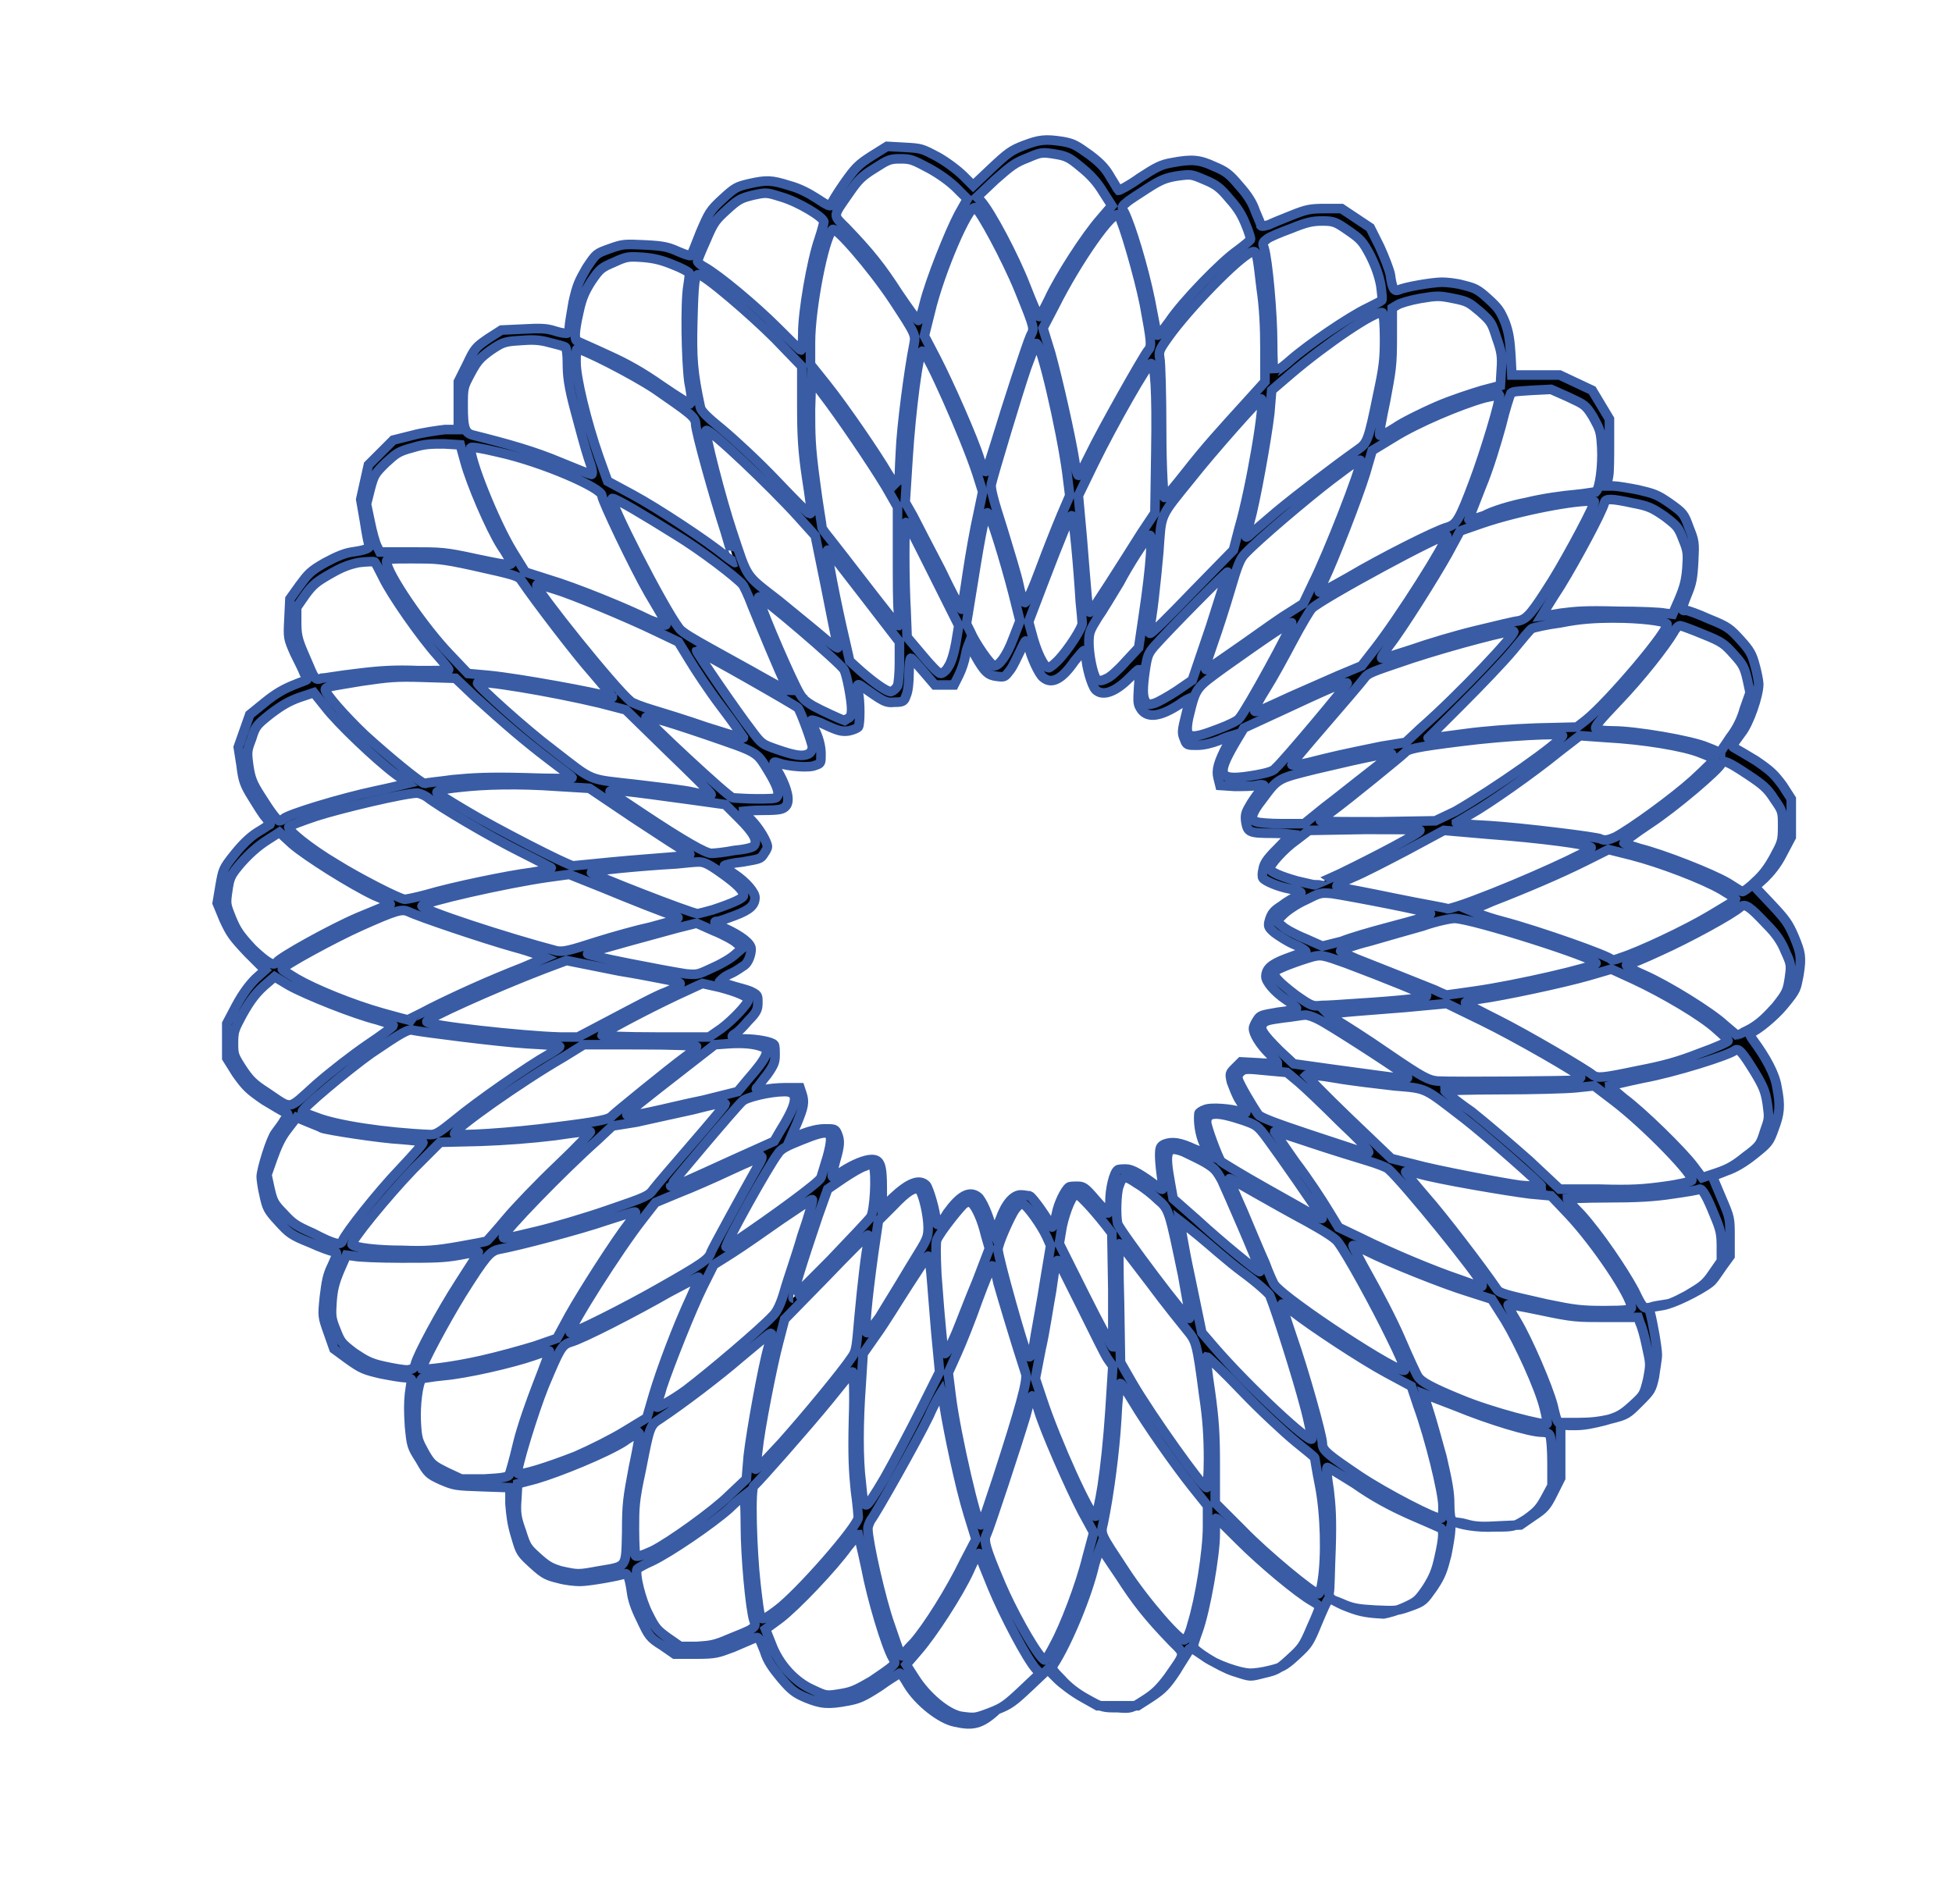<?xml version="1.0" encoding="utf-8"?>
<!-- Generator: Adobe Illustrator 28.0.0, SVG Export Plug-In . SVG Version: 6.00 Build 0)  -->
<svg version="1.1" id="Layer_1" xmlns="http://www.w3.org/2000/svg" xmlns:xlink="http://www.w3.org/1999/xlink" x="0px" y="0px"
	 viewBox="0 0 204 199" style="enable-background:new 0 0 204 199;" xml:space="preserve">
<style type="text/css">
	.st0{fill:#010101;stroke:#395CA4;stroke-miterlimit:10;}
</style>
<path id="path3346_00000132779139515849103930000013027564847950702997_" class="st0" d="M99.8,180c-1.5-0.3-3.8-2.1-4.9-3.9
	c-0.4-0.7-0.8-1.3-0.9-1.2s-1,0.6-2.1,1.4c-1.7,1.1-2.2,1.3-3.3,1.5c-2.1,0.4-2.8,0.3-4.3-0.3c-1.2-0.5-1.6-0.8-2.7-2.1
	c-0.9-1.1-1.4-1.8-1.7-2.8c-0.6-1.5-0.6-1.6-1.2-1.3c-0.2,0.1-1.2,0.5-2.1,0.9c-1.6,0.6-1.8,0.7-3.9,0.7h-2.2l-1.3-0.9
	c-1.3-0.8-1.4-1-2.2-2.7c-0.6-1.2-0.9-2.1-1-2.9c-0.2-1.4-0.4-2-0.7-1.9c-0.4,0.2-3.7,0.8-4.7,0.8c-0.5,0-1.5-0.1-2.2-0.3
	c-1.2-0.3-1.5-0.4-2.7-1.5c-1.3-1.2-1.3-1.2-1.8-2.9c-0.4-1.3-0.5-2.2-0.6-3.4v-1.7l-2.9-0.1c-2.8-0.1-2.9-0.1-4.3-0.7
	c-1.3-0.6-1.4-0.7-2.2-2.1c-0.9-1.4-0.9-1.5-1.1-3.5c-0.1-1.6-0.1-2.4,0-3.4c0.1-0.7,0.2-1.4,0.2-1.5s-0.4-0.2-0.7-0.2
	c-0.3,0-1.5-0.2-2.5-0.4c-1.7-0.4-2-0.5-3.4-1.5l-1.5-1.1l-0.6-1.7c-0.6-1.7-0.6-1.7-0.4-3.7c0.2-1.6,0.3-2.3,0.8-3.3
	c0.6-1.3,0.6-1.5,0.1-1.5c-0.2,0-1.3-0.4-2.4-0.9c-2-0.8-2.2-1-3.3-2.2c-1.1-1.2-1.2-1.4-1.5-2.8c-0.2-0.8-0.3-1.7-0.3-1.9
	c0-0.7,1-4,1.5-4.6c0.2-0.3,0.7-0.9,0.9-1.3c0.5-0.6,0.5-0.7,0.1-0.8c-0.2-0.1-1.2-0.7-2.2-1.3c-1.6-1.1-1.9-1.4-2.9-2.8l-1-1.6
	v-1.8V107l1-1.9c0.7-1.3,1.4-2.2,2-2.8l1-0.9l-1.8-1.8c-1.6-1.7-1.8-2-2.5-3.5l-0.7-1.7l0.3-1.8c0.3-1.7,0.3-1.8,1.5-3.3
	c0.8-1,1.6-1.8,2.4-2.3c0.7-0.4,1.2-0.8,1.3-0.8s-0.1-0.3-0.4-0.7c-0.3-0.3-0.9-1.3-1.4-2.1c-0.8-1.3-1-1.7-1.2-3.4l-0.3-1.9
	l0.6-1.7l0.6-1.7l1.6-1.3c1.1-0.9,2-1.4,3-1.8c0.7-0.3,1.4-0.5,1.4-0.6s-0.1-0.3-0.3-0.6c-0.1-0.3-0.6-1.3-1-2.1
	c-0.7-1.6-0.7-1.6-0.6-3.6l0.1-2.1l1-1.4c0.9-1.2,1.1-1.5,2.7-2.4c1.3-0.7,2.1-1,2.8-1.1c1.4-0.2,1.9-0.4,1.8-0.7
	c-0.1-0.1-0.3-1.2-0.5-2.5l-0.4-2.3l0.4-1.8l0.4-1.8l1.3-1.3l1.3-1.3l2-0.5c1.1-0.3,2.6-0.5,3.4-0.6h1.4v-2.5v-2.5l0.9-1.8
	c0.8-1.7,0.9-1.8,2.2-2.7l1.4-0.9l2.2-0.1c1.8-0.1,2.5-0.1,3.4,0.2c0.6,0.2,1.3,0.3,1.3,0.2c0.1-0.1,0.2-0.3,0.2-0.6
	c0-0.3,0.2-1.4,0.4-2.6c0.4-1.8,0.6-2.2,1.4-3.6c1-1.5,1-1.5,2.4-2s1.5-0.5,3.7-0.4c1.9,0.1,2.4,0.2,3.5,0.7
	c0.7,0.3,1.3,0.5,1.3,0.4c0.1-0.1,0.5-1.1,1-2.4c0.9-2.1,1-2.3,2.3-3.5s1.5-1.3,2.8-1.6c1.8-0.4,2.3-0.4,4.2,0.2
	c1.1,0.3,2,0.8,2.8,1.3c1.2,0.8,1.6,1,1.6,0.6c0-0.1,0.6-1.1,1.3-2.1c1.2-1.7,1.5-2,2.9-2.9l1.6-1l1.8,0.1c1.8,0.1,1.8,0.1,3.5,1
	c0.9,0.5,2.1,1.4,2.7,2l1,1l1.9-1.8c1.7-1.6,2.1-1.9,3.4-2.4c1.6-0.6,2.2-0.7,4.1-0.4c1.1,0.2,1.4,0.4,2.8,1.4
	c1.2,0.9,1.7,1.5,2.2,2.4c0.4,0.6,0.7,1.2,0.8,1.3c0.1,0,1.1-0.5,2.2-1.3c1.7-1.1,2.2-1.4,3.4-1.6c2.1-0.4,2.9-0.3,4.4,0.4
	c1.2,0.5,1.6,0.8,2.6,2c0.9,1,1.4,1.8,1.7,2.7c0.3,0.7,0.6,1.4,0.6,1.5c0.1,0.1,0.4,0,0.8-0.1c0.4-0.2,1.4-0.6,2.4-1
	c1.5-0.6,1.9-0.7,3.5-0.7h1.7l1.5,1l1.5,1l1,2c0.5,1.1,1,2.4,1.1,2.9c0.2,1.5,0.4,1.8,0.9,1.6c0.6-0.3,3.5-0.8,4.5-0.8
	c0.5,0,1.5,0.1,2.2,0.3c1.2,0.3,1.5,0.4,2.6,1.4s1.3,1.3,1.8,2.5c0.4,1.1,0.5,1.9,0.6,3.5l0.1,2h2.5h2.5l1.7,0.8l1.7,0.8l0.9,1.5
	l0.9,1.5v2.5c0,1.4,0,3-0.1,3.5l-0.2,1h0.7c0.4,0,1.6,0.2,2.6,0.4c1.7,0.4,2,0.5,3.3,1.4c1.4,1,1.5,1.1,2,2.5
	c0.6,1.5,0.6,1.6,0.5,3.6c-0.1,1.8-0.2,2.3-0.7,3.5c-0.6,1.5-0.6,1.7-0.1,1.6c0.2,0,1.3,0.4,2.4,0.9c2,0.8,2.2,1,3.3,2.2
	c1,1.1,1.2,1.5,1.5,2.6c0.2,0.7,0.4,1.7,0.4,2c0,1.2-1,4.1-1.8,5.1c-1,1.4-1.1,1.4-0.7,1.6c0.2,0.1,1.2,0.7,2.2,1.3
	c1.6,1.1,1.9,1.4,2.8,2.6l0.9,1.4v2v2l-0.9,1.7c-0.6,1.2-1.3,2-1.9,2.6l-1,0.9l1.7,1.8c1.5,1.6,1.8,2,2.4,3.4c0.7,1.7,0.8,2.1,0.5,4
	c-0.3,1.5-0.2,1.5-1.6,3.2c-0.9,1.1-2.7,2.6-3.5,2.9c-0.1,0,0,0.3,0.3,0.7c1.4,1.9,2.3,3.6,2.5,4.9c0.4,2,0.3,2.8-0.3,4.4
	c-0.5,1.4-0.6,1.5-2.1,2.7c-1,0.8-2,1.4-2.9,1.7c-0.7,0.3-1.4,0.5-1.4,0.6s0.4,1,0.9,2.2c0.9,2.1,0.9,2.1,0.9,4.1v2l-0.8,1.1
	c-0.4,0.6-0.9,1.3-1,1.4c-0.4,0.6-3.7,2.3-4.7,2.5c-1.9,0.3-2,0.3-1.9,0.7c0.3,1,0.8,3.9,0.8,4.6c0,0.5-0.2,1.5-0.3,2.3
	c-0.3,1.4-0.4,1.5-1.6,2.7s-1.3,1.3-2.9,1.7c-1.2,0.3-2.2,0.4-3.5,0.4h-1.8v2.9v2.9l-0.8,1.6c-0.7,1.4-0.9,1.6-2.1,2.4l-1.3,0.9
	l-2.2,0.1c-1.7,0.1-2.5,0.1-3.5-0.2c-0.7-0.2-1.3-0.2-1.4-0.2c-0.1,0.1-0.2,0.4-0.2,0.8s-0.2,1.6-0.4,2.6c-0.4,1.6-0.6,2.2-1.4,3.4
	c-1,1.4-1,1.5-2.4,2s-1.5,0.5-3.7,0.4c-1.8-0.1-2.4-0.2-3.5-0.7c-0.7-0.3-1.3-0.5-1.4-0.4s-0.6,1.2-1.1,2.4c-0.9,2.2-1,2.3-2.3,3.5
	c-1.2,1.1-1.5,1.2-2.7,1.5c-0.8,0.2-1.6,0.3-2,0.3c-1.1,0-3.7-0.9-4.9-1.8c-1.3-0.9-1.5-1-1.6-0.5c-0.1,0.2-0.7,1.1-1.3,2.1
	c-1,1.5-1.4,1.9-2.6,2.7l-1.4,0.9h-2.1h-2.1l-1.6-0.9c-0.9-0.5-2.1-1.4-2.6-1.9l-1-1l-1.9,1.8c-1.7,1.6-2.1,1.9-3.4,2.4
	C102.5,180.3,101.6,180.4,99.8,180L99.8,180z M103.5,179c1.3-0.5,1.7-0.8,3.3-2.3l1.9-1.8l-0.4-0.4c-1-1.1-3.4-5.7-4.6-8.6
	c-0.7-1.7-1.3-3.2-1.3-3.3c0-0.6-0.4,0-1.1,1.6c-1.1,2.4-3.9,6.7-5.4,8.4l-1.2,1.4l0.9,1.4c1.2,1.9,3.3,3.7,4.8,4
	C101.9,179.6,101.9,179.6,103.5,179L103.5,179z M119.6,177.7c1.1-0.7,1.6-1.2,2.5-2.4c1.8-2.6,1.8-2.3,0.4-3.7
	c-2.5-2.6-3.7-4.1-5.5-6.9c-1.1-1.6-2-3-2-3s-0.3,0.8-0.6,1.8c-0.7,3.1-2.8,8.2-4.3,10.5c-0.2,0.4-0.2,0.5,0.8,1.5
	c0.7,0.8,1.6,1.5,2.7,2.1c1.6,0.9,1.7,0.9,3.2,0.9C118.2,178.6,118.2,178.6,119.6,177.7L119.6,177.7z M88.1,177
	c1.1-0.2,1.6-0.5,3-1.3c0.9-0.6,1.9-1.3,2.1-1.5c0.4-0.4,0.4-0.4,0.1-0.9c-0.7-1.2-2.2-6.2-2.8-9.4c-0.4-1.9-0.8-3.5-0.8-3.5
	c-0.1,0-0.5,0.6-1.1,1.3c-1.5,2.1-5.4,6.2-7.1,7.5l-1.5,1.1l0.6,1.5c0.8,2.2,2.5,4,4.3,4.8C86.4,177.3,86.3,177.3,88.1,177L88.1,177
	z M132.1,174.9c1.3-0.3,1.5-0.4,2.7-1.5s1.4-1.3,2.2-3.2c0.5-1.1,0.9-2.1,0.9-2.2s-0.3-0.4-0.7-0.6c-1.6-0.9-5.4-4.1-7.6-6.3
	c-1.3-1.3-2.4-2.4-2.5-2.4s-0.1,0.8-0.1,1.7c0,2.1-1,7.9-1.8,10.1c-0.3,0.8-0.5,1.5-0.5,1.6c0,0.4,2.7,2.1,4.2,2.6
	C130.8,175.3,130.5,175.3,132.1,174.9L132.1,174.9z M110.2,171.9c1-1.8,2.7-6.2,3.4-9.1l0.7-2.6l-1.2-2.2c-1.3-2.5-4-8.6-4.6-10.7
	c-0.2-0.7-0.5-1.4-0.6-1.4s-0.4,0.9-0.7,2.1c-0.9,3-3.8,11.8-4.1,12.4c-0.3,0.6-0.2,1.2,1.5,5.2c1.1,2.6,3.3,6.6,4.3,7.7
	c0.3,0.3,0.3,0.3,0.5,0C109.5,173.2,109.9,172.5,110.2,171.9L110.2,171.9z M95.5,171.7c1.4-1.6,3.8-5.4,5.3-8.5l1.2-2.3l-0.8-2.6
	c-0.9-2.9-2.1-8.7-2.5-11.2c-0.1-0.9-0.3-1.6-0.3-1.6s-0.7,1.1-1.3,2.5c-1.2,2.5-5.6,10.3-6.1,10.9c-0.1,0.2-0.3,0.6-0.3,0.9
	c0,1.3,1.4,7.5,2.3,10c1.1,3.2,1.1,3.3,1.3,3.3C94.3,173,94.8,172.4,95.5,171.7L95.5,171.7z M76.2,171.3c1-0.4,2-0.8,2.3-1
	c0.4-0.3,0.5-0.4,0.3-0.9c-0.4-1.2-0.9-6.8-0.9-9.9c0-1.8-0.1-3.2-0.1-3.2s-0.8,0.6-1.6,1.4c-1.8,1.6-6.2,4.6-8.1,5.5
	c-0.7,0.3-1.4,0.7-1.5,0.8c-0.3,0.4,0.4,3.3,1.2,4.8c0.7,1.4,0.9,1.6,2,2.4l1.3,0.9h1.7C74.2,172,74.6,172,76.2,171.3z M124.6,169.7
	c0.8-2.6,1.6-7.6,1.6-10.1v-2.2l-1.6-2c-1.9-2.4-4.7-6.4-6.2-8.9c-0.6-1-1.2-1.9-1.3-1.9c-0.1,0-0.3,1.6-0.4,3.8
	c-0.2,3.4-0.8,7.9-1.4,10.8c-0.3,1.2-0.3,1.1,2.2,4.9c2.2,3.4,6,7.7,6.3,7.3C124.1,171.3,124.4,170.5,124.6,169.7L124.6,169.7z
	 M81.2,168.3c2.3-1.7,8.5-8.8,8.5-9.7c0-0.1-0.1-1.4-0.3-2.8c-0.2-2-0.3-3.6-0.2-7.5c0.1-2.8,0-4.9-0.1-4.9s-1.2,1.4-2.5,3
	c-2.2,2.7-7.4,8.6-7.8,8.9c-0.4,0.2-0.2,6.8,0.2,10.3c0.2,1.8,0.4,3.3,0.5,3.4C79.6,169.4,80,169.2,81.2,168.3z M146.8,168
	c1.3-0.6,1.4-0.7,2.3-2c0.7-1.1,1-1.8,1.3-3.2c0.5-2.2,0.5-3,0.1-3.1c-0.2-0.1-1.6-0.7-3.2-1.4c-2-0.9-3.7-1.8-5.7-3.2
	c-1.6-1-2.9-1.8-2.9-1.7c-0.1,0.1,0,1.1,0.2,2.3c0.2,1.7,0.3,3,0.2,6.2c-0.1,2.2-0.1,4.3-0.2,4.6c0,0.5,0,0.6,1.5,1.3
	c1.5,0.6,2.1,0.8,4.2,0.9C145.1,168.6,145.9,168.4,146.8,168L146.8,168z M138.2,165.2c0.4-2.5,0.3-7-0.3-10
	c-0.3-1.5-0.5-2.8-0.5-2.8c0-0.1-0.9-0.8-2-1.7c-1.1-0.9-3.7-3.3-5.6-5.3s-3.6-3.6-3.7-3.6c-0.1,0.1,0.1,1.7,0.4,3.7
	c0.4,2.9,0.5,4.4,0.5,7.6v4l2.8,2.8c2.5,2.6,7.5,6.7,8,6.7C137.9,166.6,138.1,166,138.2,165.2L138.2,165.2z M62.6,164.2
	c3-0.5,2.8-0.3,2.9-4.1c0-2.9,0.1-3.5,0.7-6.7c0.4-1.9,0.7-3.5,0.6-3.6c0,0-0.8,0.3-1.6,0.9c-1.9,1.2-6.8,3.2-9.2,3.9l-1.9,0.5
	l-0.1,1.7c-0.1,1.4,0,1.9,0.5,3.3c0.5,1.6,0.6,1.7,1.7,2.7c1,0.9,1.4,1.1,2.4,1.4C60.4,164.6,60.4,164.6,62.6,164.2z M68.2,162.1
	c1.8-0.9,6.4-4.2,8-5.8l1.8-1.7l0.2-2.4c0.3-2.6,1.5-9.3,2.1-11.4c0.2-0.7,0.3-1.3,0.3-1.4c-0.1-0.1-0.2,0-3.2,2.5
	c-2.2,1.9-6,4.8-8.4,6.4c-1.1,0.7-1.1,0.8-2,5.4c-0.7,3.2-0.7,3.9-0.7,6.2c0,1.4,0.1,2.7,0.1,2.7C66.5,162.8,67.1,162.6,68.2,162.1
	L68.2,162.1z M159.5,158.8c1.1-0.8,1.4-1.1,2-2.2l0.7-1.3v-2.4c0-1.3-0.1-2.6-0.2-2.8c-0.1-0.3-0.4-0.4-0.9-0.4
	c-1.2,0-5.5-1.3-8.9-2.7c-1.8-0.7-3.4-1.3-3.4-1.3s0.2,0.8,0.5,1.7c0.3,0.9,0.9,3.1,1.4,4.9c0.6,2.6,0.8,3.7,0.8,4.9
	c0,1,0.1,1.6,0.2,1.7c0.7,0.5,2.8,0.8,4.5,0.7C158.2,159.6,158.2,159.6,159.5,158.8L159.5,158.8z M104.2,154.6
	c2.4-7.4,3.2-10.3,3-11c-1.2-3.7-2.5-8.1-2.9-9.5c-0.2-1-0.5-1.8-0.6-1.8s-0.8,1.7-1.5,3.6c-0.7,2-1.7,4.5-2.2,5.6l-0.9,2l0.3,2.4
	c0.5,4.1,2.7,13.5,3.1,13.5C102.6,159.5,103.3,157.3,104.2,154.6z M150.8,157.4c0-1.4-1.4-7.1-2.6-10.4l-0.7-2.1l-2.6-1.4
	c-2.6-1.4-7.9-4.9-9.8-6.4c-0.5-0.4-1-0.8-1.1-0.8s0.4,1.5,1,3.3c1.3,3.7,3.2,10.5,3.2,11.3c0,0.7,0.5,1.1,3.9,3.4
	c2.7,1.8,8.1,4.6,8.5,4.4C150.8,158.7,150.8,158.1,150.8,157.4L150.8,157.4z M115.2,155.3c0.3-2,0.6-4.8,0.8-7.8l0.3-4.7l-0.5-0.7
	c-0.3-0.4-1.5-2.9-2.8-5.5s-2.4-4.8-2.4-4.8c-0.2-0.2-0.3,0.2-0.7,3.1c-0.3,1.6-0.7,4.4-1.1,6.1l-0.6,3.1l0.7,2.1
	c1.4,4.3,5.1,12.5,5.6,12.3C114.6,158.4,114.9,157.2,115.2,155.3z M92.5,154.4c0.9-1.6,2.6-4.8,3.7-7l2-4l-0.4-4.2
	c-0.2-2.3-0.4-5.1-0.5-6.1s-0.2-1.8-0.3-1.8s-1,1.4-2.1,3.1s-2.5,4-3.3,5.1l-1.4,2l-0.2,3.2c-0.3,4.1-0.3,7.8,0,10.2
	c0.2,2.2,0.3,2.4,0.5,2.4C90.7,157.4,91.5,156.1,92.5,154.4L92.5,154.4z M126.3,152.5c0-2.2-0.1-4.1-0.5-6.7
	c-0.7-5.4-0.8-5.6-1.7-6.7c-0.4-0.5-2.2-2.7-3.9-5c-1.7-2.2-3.1-4.1-3.2-4.1s-0.1,2.8,0,6.2l0.1,6.2l1.2,2.1c2.1,3.6,7.4,11,7.8,11
	C126.2,155.5,126.3,154.1,126.3,152.5L126.3,152.5z M53.2,154.2c0.1-0.2,0.5-1.6,0.9-3.3c0.4-1.7,1.4-4.5,2.1-6.3s1.3-3.4,1.2-3.4
	c0,0-0.8,0.2-1.6,0.5c-2.3,0.8-7.1,1.9-9.5,2.1c-1.1,0.1-2.1,0.3-2.2,0.3c-0.4,0.4-0.7,2.8-0.6,4.6c0.1,1.8,0.2,1.9,0.9,3.2
	c0.7,1.2,0.9,1.3,2.3,2l1.5,0.7h2.4C52.5,154.5,53,154.4,53.2,154.2L53.2,154.2z M60.2,152.2c1.6-0.7,3.8-1.8,5.1-2.6l2.3-1.4
	l0.7-2.4c0.8-2.7,2.5-7.2,3.9-10.2c0.5-1.1,0.9-2.1,0.8-2.1s-1.4,0.7-3.1,1.6c-3.3,1.9-9.1,4.9-10.3,5.2c-0.9,0.3-1.1,0.7-2.7,4.5
	c-1.1,2.7-3,8.9-2.8,9.2C54.3,154.3,57.4,153.3,60.2,152.2z M81.7,150.8c2.5-2.8,6.3-7.4,7.3-8.9c0.5-0.7,0.5-1,0.8-4.4
	c0.3-3.2,0.7-6.8,1-8c0-0.2,0-0.4-0.1-0.4s-2.1,2-4.4,4.4l-4.3,4.4l-0.6,2.3c-0.7,2.6-2,9.3-2.2,11.4c-0.1,0.8-0.2,1.6-0.2,1.7
	C78.7,154,79.2,153.5,81.7,150.8z M136.3,146.8c-0.7-2.7-2.9-9.7-3.6-11.4c-0.1-0.2-1.3-1.3-2.8-2.4s-3.5-2.9-4.6-3.8s-2-1.6-2-1.6
	s0.4,2.7,1.1,5.9l1.2,5.8l1.2,1.4c3.7,4.3,10.2,10.3,10.3,9.7C137.1,150.3,136.8,148.6,136.3,146.8L136.3,146.8z M161.4,147.2
	c-0.5-2.1-2.6-6.7-4.1-9.2l-1.4-2.2l-2.5-0.8c-2.6-0.8-8.1-3-10.5-4.2c-0.8-0.4-1.5-0.7-1.5-0.6s0.7,1.5,1.6,3.1s2.5,4.6,3.4,6.7
	s1.7,3.8,1.8,3.9c0.3,0.5,1.3,1.1,4.5,2.4c3.1,1.3,8.9,2.8,9,2.5C161.7,148.6,161.6,148,161.4,147.2L161.4,147.2z M167.7,148.5
	c1.4-0.4,1.8-0.6,2.9-1.6c1.2-1.1,1.2-1.1,1.6-2.7c0.3-1.6,0.3-1.6-0.1-3.4c-0.2-1-0.5-2.1-0.7-2.5l-0.2-0.6h-3.3
	c-3.1,0-3.5,0-6.8-0.7c-1.9-0.4-3.5-0.7-3.5-0.6s0.4,0.9,0.9,1.7c1.2,2,3.3,6.9,3.8,8.8c0.5,2.1,0.4,2.1,2.3,2.1
	C165.6,149,166.5,148.8,167.7,148.5L167.7,148.5z M71.7,145.3c2.5-1.9,7.7-6.3,9.1-7.8c0.4-0.4,0.8-1.2,1.2-2.6
	c0.3-1.1,1.2-3.6,1.8-5.7c0.7-2,1.2-3.8,1.1-3.8c-0.1-0.1-1.5,0.9-3.3,2.1c-1.7,1.2-4,2.8-5.1,3.5l-1.9,1.2l-1.1,2.2
	c-1.2,2.4-3.5,8.2-4.3,10.6c-0.2,0.8-0.5,1.6-0.6,1.8c-0.1,0.2,0,0.3,0.1,0.3S70.2,146.4,71.7,145.3L71.7,145.3z M145.3,139.7
	c-1.5-3.1-4.5-8.6-5.5-9.9c-0.3-0.4-1.4-1.1-3.2-2.1c-1.5-0.8-4-2.2-5.4-3s-2.6-1.5-2.7-1.5s0.6,1.6,1.4,3.4
	c0.8,1.9,1.8,4.3,2.3,5.4c0.4,1.1,0.9,2.2,1,2.3c1.3,1.7,13.4,9.6,13.6,8.9C146.9,143.1,146.2,141.5,145.3,139.7L145.3,139.7z
	 M43.4,142.6c0.2-0.9,2.6-5.4,4.6-8.5c1.1-1.7,2-3.1,2-3.2s-0.9,0.1-2,0.3c-1.7,0.3-2.7,0.3-6.1,0.3c-2.3,0-4.5-0.1-4.9-0.2
	l-0.8-0.1l-0.7,1.6c-0.5,1.2-0.7,1.9-0.8,3.2c-0.1,1.5-0.1,1.8,0.4,3c0.5,1.3,0.6,1.4,1.9,2.4c1.2,0.8,1.7,1.1,3.1,1.4
	c0.9,0.2,2,0.4,2.5,0.4C43.2,143.1,43.3,143,43.4,142.6z M50.3,142.2c1.8-0.4,4.3-1.1,5.6-1.5l2.3-0.8l1.3-2.4
	c1.4-2.5,4.8-7.8,6.2-9.6c0.5-0.6,0.8-1.1,0.7-1.2c-0.1-0.1-1.5,0.4-3.1,0.9c-2.6,0.9-9,2.6-11.2,3c-0.9,0.2-1.4,0.8-3.8,4.6
	c-1.8,2.9-4.3,7.6-4.2,7.9C44.4,143.2,47.2,142.9,50.3,142.2L50.3,142.2z M108.2,139.6c0.2-1.2,0.7-3.8,1-5.8l0.6-3.6l-0.4-0.9
	c-0.6-1.3-2-3.2-2.4-3.4c-0.3-0.1-0.5,0-0.9,0.5c-0.5,0.7-1.8,3.6-1.8,4.2c0,0.8,2.7,10.4,3.1,11.1
	C107.7,142.1,107.9,141.6,108.2,139.6L108.2,139.6z M99.9,139.4c0.5-1.2,1.4-3.6,2.2-5.5l1.3-3.4l-0.4-1.4c-0.4-1.7-1-2.9-1.4-3.3
	c-0.3-0.2-0.4-0.2-0.8,0c-0.4,0.3-2.5,2.9-2.9,3.8c-0.1,0.3-0.1,1.4,0,3.6c0.4,5.5,0.7,8.3,0.8,8.3C99,141.5,99.4,140.5,99.9,139.4
	L99.9,139.4z M116.3,134.8l-0.1-5.9l-0.7-0.9c-1.5-1.9-2.8-3.2-3-3.2c-0.4,0-1.1,1.6-1.5,3.4l-0.3,1.8l2.7,5.4
	c1.5,3,2.8,5.4,2.9,5.4C116.3,140.7,116.3,138.4,116.3,134.8L116.3,134.8z M68.8,134.7c4.6-2.6,5.3-3.1,5.5-3.8
	c0.2-0.5,3.1-5.8,4.9-9c0.3-0.5,0.5-0.9,0.4-1c0,0-1.5,0.6-3.2,1.4s-4.2,1.9-5.5,2.4l-2.4,1l-1.4,1.8c-2.5,3.2-7.5,11.1-7.5,11.8
	C59.7,139.5,65.3,136.7,68.8,134.7L68.8,134.7z M91.9,137.7c0.6-1,1.6-2.6,2.2-3.6s1.5-2.5,2-3.3c0.8-1.3,0.9-1.6,0.9-2.5
	c0-1.2-0.5-3.5-0.9-3.9s-1.2,0-2.8,1.7l-1.5,1.5l-0.5,3.4c-0.7,5.1-1,8.3-0.7,8.3C90.7,139.4,91.2,138.6,91.9,137.7L91.9,137.7z
	 M123.6,133.3c-1.4-6.7-1.4-6.9-2.6-7.9c-0.5-0.5-1.5-1.3-2.2-1.7c-1.3-0.9-1.5-0.8-1.9,0.4c-0.2,0.7-0.3,2.8-0.1,3.8
	c0.2,0.7,7.4,10.3,7.5,9.9C124.4,137.6,124,135.6,123.6,133.3z M170.5,136.7c0-1.2-3.7-6.7-6.5-9.7l-1.9-2l-2.2-0.2
	c-2.4-0.3-9.5-1.5-11.6-2.1c-0.7-0.2-1.4-0.3-1.4-0.2c0,0.1,0.9,1.2,2.1,2.6c1.7,1.9,5.9,7.4,7.4,9.6c0.3,0.5,0.8,0.6,5.2,1.6
	c2.9,0.6,3.6,0.7,6.1,0.7C169.9,137,170.5,136.9,170.5,136.7z M173.5,136.5c0.8-0.1,1.5-0.4,2.8-1.1c1.5-0.9,1.9-1.1,2.7-2.3
	l0.9-1.3v-1.5c0-1.3-0.1-1.8-0.7-3.2c-0.8-2-1.3-2.9-1.6-2.8c-0.1,0.1-1.4,0.3-2.8,0.5c-1.9,0.3-3.8,0.4-6.8,0.4
	c-2.3,0-4.2,0.1-4.2,0.1c0,0.1,0.6,0.8,1.4,1.6c1.9,2.1,4.4,5.8,5.6,8c0.8,1.7,1,1.9,1.4,1.8C172.3,136.7,172.9,136.6,173.5,136.5
	L173.5,136.5z M86.8,131.7c2.1-2.2,4-4.2,4.2-4.5c0.4-0.6,0.6-4.5,0.3-5.2c-0.2-0.4-0.3-0.4-0.9-0.1c-0.4,0.1-1.4,0.7-2.3,1.3
	l-1.6,1.1l-1,2.8c-1.7,5-2.8,8.6-2.6,8.6C82.8,135.7,84.6,133.9,86.8,131.7z M154.9,134.3c0-0.6-8.2-10.7-9.8-12.1
	c-0.2-0.2-1.3-0.6-2.3-0.9s-3.6-1.1-5.7-1.8s-3.9-1.3-3.9-1.2c0,0,1,1.5,2.2,3.2c1.3,1.7,2.8,4,3.4,5l1.1,1.8l2.3,1.1
	c3.2,1.6,7.8,3.5,10.2,4.3C154.9,134.6,154.9,134.6,154.9,134.3z M131.6,132.6c-0.2-0.8-3.3-7.9-3.9-9.2c-0.6-1.1-0.8-1.3-1.8-1.9
	c-0.7-0.4-1.6-0.8-2.2-1.1c-1.8-0.7-2-0.1-1.4,3.2l0.3,1.7l2.5,2.2c2.6,2.4,6.3,5.4,6.5,5.4C131.7,133,131.7,132.8,131.6,132.6
	L131.6,132.6z M47.9,130.3c1.6-0.3,2.9-0.5,3-0.6s1-1.1,2-2.3s3.4-3.7,5.4-5.6s3.5-3.5,3.4-3.5c-0.1-0.1-1.7,0.1-3.7,0.4
	c-2.5,0.3-5,0.5-7.8,0.6l-4.2,0.1l-2.8,2.8c-2.7,2.8-6.7,7.7-6.4,7.9c0.3,0.3,2.5,0.6,5.3,0.6C44.5,130.8,45.6,130.7,47.9,130.3
	L47.9,130.3z M77.1,129.6c3.7-2.5,8.5-6,8.7-6.5c0.1-0.3,0.4-1.3,0.7-2.3c0.7-2.7,0.4-2.9-2.8-1.6c-1.5,0.6-2.1,0.9-2.4,1.4
	c-1,1.3-5.4,9.2-5.4,9.7C75.8,130.4,75.9,130.4,77.1,129.6L77.1,129.6z M35.8,129.7c0.3-0.8,3.7-5.1,6-7.5c1.4-1.5,2.5-2.7,2.4-2.8
	c-0.1-0.1-1.1-0.2-2.3-0.3c-2.1-0.1-7.9-1-8.3-1.2c-0.1-0.1-0.7-0.3-1.4-0.6l-1.2-0.5l-1,1.3c-0.7,0.9-1.1,1.9-1.5,3l-0.6,1.7
	l0.3,1.4c0.3,1.3,0.4,1.6,1.4,2.6c1,1.1,1.3,1.3,3.1,2.1C35,130.1,35.6,130.2,35.8,129.7L35.8,129.7z M56.1,128.7
	c1.7-0.4,5.1-1.4,7.4-2.2c4.1-1.4,4.3-1.5,4.8-2.2c0.3-0.4,2.1-2.5,4-4.7s3.5-4.1,3.5-4.2c0-0.2-1.1,0-3.4,0.6
	c-1.9,0.4-4.5,1-5.9,1.3l-2.5,0.4l-1.6,1.5c-3.6,3.2-9.8,9.6-9.8,10.1C52.6,129.5,52.8,129.5,56.1,128.7z M104.5,127.5
	c0.6-1.7,1.4-2.6,2.2-2.6c0.3,0,0.7,0.1,0.9,0.1c0.3,0.1,2,2.5,2.2,3.1c0.2,0.4,0.3,0.1,0.6-1.2c0.2-1.1,0.9-2.5,1.3-2.8
	c0.1-0.1,0.5-0.1,0.9-0.1c0.6,0,0.8,0.1,1.9,1.4c0.6,0.7,1.3,1.4,1.3,1.4c0.1,0,0.2-0.5,0.2-1.2c0-1.3,0.4-3,0.8-3.3
	c0.1-0.1,0.5-0.1,0.9-0.1c0.6,0,1.5,0.5,3.5,2c0.4,0.3,0.4,0.1,0.2-1.2c-0.1-0.7-0.2-1.7-0.2-2.2c0-0.9,0.1-1,0.5-1.2
	c0.8-0.3,1.6-0.2,3.1,0.5c0.8,0.3,1.5,0.6,1.5,0.6s-0.2-0.6-0.5-1.2c-0.4-0.9-0.6-2.2-0.5-3.1c0-0.1,0.3-0.3,0.6-0.4
	c0.6-0.3,2.8-0.1,3.7,0.2c0.3,0.1,0.5,0.2,0.6,0.1s-0.2-0.6-0.6-1.2s-0.7-1.5-0.9-2c-0.2-0.9-0.2-0.9,0.4-1.5l0.6-0.6l1.9,0.1
	c1,0.1,1.9,0,1.9,0c0-0.1-0.4-0.5-0.9-1c-0.9-0.9-1.6-2-1.6-2.6c0-0.2,0.2-0.6,0.4-0.9c0.3-0.5,0.5-0.5,2.2-0.8
	c1-0.1,1.9-0.3,1.9-0.4s-0.5-0.5-1.1-0.9c-1.2-0.8-2.1-1.9-2.1-2.4c0-0.8,0.5-1.3,2.1-1.9c0.8-0.3,1.6-0.6,1.8-0.6
	c0.6,0,0.2-0.4-1-0.9c-0.7-0.3-1.6-0.9-2-1.2c-0.7-0.6-0.7-0.7-0.5-1.4c0.2-0.6,0.4-0.9,1.2-1.4c0.5-0.4,1.2-0.8,1.6-1
	c0.8-0.4,0.6-0.5-0.8-0.8c-1.1-0.2-2.5-0.8-2.7-1.1c-0.1-0.1-0.1-0.5,0-0.9c0.1-0.6,0.3-1,1.5-2.2c0.8-0.8,1.4-1.5,1.4-1.5
	s-0.8-0.1-1.8-0.1c-2.6,0-2.7-0.1-2.9-1.2c-0.1-0.8,0-1,0.6-2c0.4-0.6,0.8-1.2,1-1.3c0.6-0.5,0.3-0.7-0.5-0.5
	c-0.4,0.1-1.5,0.1-2.3,0.1l-1.5-0.1l-0.2-0.8c-0.2-0.8,0-1.6,1-3.5c0.3-0.5,0.4-0.9,0.4-0.9s-0.7,0.2-1.3,0.5
	c-0.8,0.3-1.6,0.5-2.3,0.5c-1,0-1.1,0-1.3-0.6c-0.3-0.7-0.3-0.8,0.2-2.8c0.2-0.8,0.3-1.5,0.3-1.5s-0.5,0.2-1,0.6
	c-2,1.3-3.3,1.5-4,0.6c-0.4-0.6-0.4-0.7-0.3-2.4c0.1-1,0-1.8,0-1.8c-0.1,0-0.5,0.4-1,0.9c-1.5,1.5-2.8,1.9-3.5,1.2
	c-0.4-0.4-1-2.5-1-3.5c0-0.3-0.1-0.6-0.2-0.6s-0.5,0.5-1,1.1c-1.3,1.9-2.4,2.5-3.3,1.7c-0.4-0.3-1.3-2.2-1.5-3.3
	c-0.1-0.3-0.2-0.5-0.3-0.5s-0.3,0.5-0.6,1.1s-0.7,1.5-1,1.9c-0.6,0.8-0.6,0.8-1.4,0.7c-0.9-0.1-1.3-0.4-2.3-2.2
	c-0.3-0.6-0.7-1.1-0.7-1.1s-0.2,0.5-0.3,1.1c-0.1,0.6-0.4,1.5-0.7,2.1l-0.5,1h-1h-1l-1.2-1.4c-0.7-0.8-1.2-1.4-1.3-1.4
	S95,69.5,95,70.4s-0.1,1.9-0.3,2.3c-0.2,0.6-0.3,0.7-1.2,0.7c-1,0.1-1.2-0.1-3.5-1.7c-0.4-0.3-0.5-0.1-0.3,0.7
	c0.2,0.9,0.2,3.3,0,3.6c-0.1,0.1-0.5,0.3-1,0.4c-0.7,0.1-1.1,0-2.4-0.6c-0.8-0.4-1.5-0.6-1.5-0.5s0.2,0.7,0.5,1.3
	c0.3,0.7,0.5,1.5,0.5,2.2c0,1,0,1-0.6,1.2c-0.6,0.3-2.8,0.1-3.7-0.2c-0.3-0.1-0.5-0.2-0.6-0.1s0.2,0.6,0.6,1.3
	c0.8,1.5,1.1,2.8,0.6,3.3c-0.3,0.3-0.6,0.4-2.4,0.4c-1.1,0-2,0.1-2,0.1c0,0.1,0.3,0.5,0.8,0.9c0.8,0.8,1.7,2.3,1.7,2.8
	c0,0.2-0.2,0.5-0.4,0.8c-0.3,0.5-0.5,0.5-2.2,0.8c-1,0.1-1.9,0.3-1.9,0.4s0.5,0.5,1.1,0.9c1.2,0.8,2.1,1.9,2.1,2.4
	c0,0.8-0.5,1.3-2.1,1.9C76,96,75.2,96.3,75,96.3c-0.6,0-0.2,0.3,0.9,0.8c1.5,0.7,2.6,1.5,2.6,2.1s-0.3,1.4-0.7,1.7
	c-0.2,0.1-0.8,0.6-1.5,0.9s-1.1,0.8-1.1,0.8c0,0.1,0.6,0.2,1.2,0.4s1.5,0.4,2,0.6c0.8,0.4,0.8,0.4,0.8,1.2c0,0.7-0.1,1-1,1.9
	c-0.5,0.6-1.1,1.2-1.3,1.3c-0.7,0.4-0.4,0.6,0.9,0.6s2.9,0.3,3.1,0.6c0.1,0.1,0.1,0.6,0.1,1.1c0,0.7-0.1,1-0.8,2
	c-0.5,0.6-0.9,1.2-1,1.3c-0.4,0.3,0,0.4,0.7,0.3c0.4-0.1,1.4-0.2,2.2-0.2h1.5l0.2,0.6c0.3,0.9,0.2,1.4-0.5,3.1
	c-0.4,0.9-0.7,1.6-0.7,1.6s0.6-0.2,1.3-0.5c0.8-0.3,1.6-0.5,2.3-0.5c1,0,1.1,0,1.3,0.5c0.3,0.7,0.3,1.2-0.2,2.9
	c-0.2,0.8-0.4,1.5-0.3,1.6s0.5-0.2,1.1-0.6c1.1-0.7,2.3-1.2,3-1.2c0.9,0,1.1,0.6,1.1,3v2.1l1.1-1.1c1.7-1.6,2.8-2,3.5-1.3
	c0.3,0.4,1,2.8,1,3.6c0,0.3,0.1,0.5,0.2,0.5s0.6-0.5,1-1.2c1.3-1.8,2.3-2.4,3.2-1.7c0.4,0.3,1.1,1.9,1.4,3.1
	c0.1,0.4,0.3,0.8,0.3,0.8C104,128.7,104.2,128.2,104.5,127.5L104.5,127.5z M138.1,127.2c-0.5-0.9-4.7-6.9-5.6-8.1
	c-1.1-1.5-1.2-1.5-2.6-2c-2.7-0.9-3.8-0.9-3.8,0.2c0,0.5,1.2,3.7,1.5,4.1c0.1,0.1,2.2,1.4,4.7,2.8s4.8,2.7,5.1,2.9
	C138.1,127.4,138.3,127.5,138.1,127.2L138.1,127.2z M174,124c1.5-0.2,2.7-0.5,2.8-0.6c0.4-0.4-4.7-5.7-8.1-8.3l-2.1-1.6l-1.9,0.2
	c-1,0.1-4.5,0.2-7.8,0.2S151,114,151,114c0,0.1,1.2,1.1,2.8,2.2c1.5,1.2,4.2,3.5,6,5.1l3.2,3h4.2C170.6,124.4,171.8,124.3,174,124
	L174,124z M71.6,123.5c0.7-0.3,3.1-1.4,5.3-2.4l4-1.8l0.7-1.2c1.8-2.9,1.9-4,0.4-4s-4,0.6-4.4,1c-0.6,0.5-7.5,8.7-7.5,8.8
	C70,124.1,70.3,124,71.6,123.5L71.6,123.5z M161.1,124c0-0.2-5.9-5.4-8.1-7.1c-4.3-3.3-3.8-3.1-7.3-3.4c-1.7-0.2-4.4-0.5-6.1-0.8
	s-3-0.4-3.1-0.3c0,0,1.9,2,4.4,4.4l4.5,4.3l2.4,0.6c2.1,0.6,9.5,2,11.1,2.2C159.8,124,161.1,124,161.1,124L161.1,124z M182.4,120.9
	c1.5-1.1,1.6-1.3,2-2.6c0.5-1.4,0.5-1.4,0.3-2.9c-0.2-1.3-0.4-1.8-1.3-3.3c-1.3-2.1-1.7-2.6-2.1-2.3c-0.6,0.5-6.3,2.3-9.6,2.9
	c-1.9,0.4-3.5,0.8-3.5,0.8c0,0.1,0.7,0.6,1.5,1.3c1.9,1.4,6.1,5.5,7.3,7.1l0.9,1.2l1.5-0.5C180.6,122.2,181.3,121.8,182.4,120.9
	L182.4,120.9z M140.1,117.3c-1.8-1.8-3.8-3.7-4.4-4.2l-1.2-1l-2.2-0.2c-2-0.2-2.2-0.2-2.6,0.1c-0.3,0.3-0.4,0.5-0.3,0.8
	c0.1,0.5,1.6,3,2.1,3.7c0.2,0.3,1.8,0.9,5.4,2.1c5.2,1.7,5.6,1.9,6.1,1.9C143.3,120.4,141.9,119,140.1,117.3L140.1,117.3z
	 M47.5,117.1c2.4-2,7.9-5.8,9.7-6.8c0.7-0.4,1.3-0.8,1.3-0.9s-1.5-0.2-3.4-0.3c-3.1-0.2-10.9-1.2-11.9-1.4c-0.5-0.2-1.3,0.3-4.4,2.4
	c-2.4,1.7-7.4,5.9-7.2,6.1c0.1,0.1,0.7,0.3,1.5,0.6c2,0.8,7.1,1.6,11.9,1.8C45.6,118.6,46,118.3,47.5,117.1L47.5,117.1z M58.1,117.8
	c4.8-0.6,5.6-0.8,5.9-1.2c0.3-0.3,5.8-4.8,7.7-6.2c0.6-0.4,1.1-0.9,1.1-1s-2.6-0.2-5.9-0.2H61l-2.1,1.3c-4.5,2.6-11.4,7.5-11.4,8
	C47.5,118.8,53.6,118.4,58.1,117.8z M68.1,116.2c1-0.2,3.4-0.8,5.4-1.2l3.6-0.9l1-1.2c2.2-2.5,2.4-3.2,1.5-3.5
	c-0.8-0.3-2-0.4-3.5-0.3l-1.4,0.1l-2.7,2.1c-4.9,3.8-6.5,5.1-6.5,5.2s0.2,0.1,0.4,0C66.2,116.6,67.2,116.4,68.1,116.2L68.1,116.2z
	 M38.4,109.2c1.5-1,2.7-1.9,2.7-2s-0.8-0.3-1.7-0.6C37,106,32,104,30.2,103l-1.5-0.9l-0.7,0.6c-1.2,1-1.8,1.8-2.7,3.4
	c-0.8,1.5-0.9,1.7-0.9,2.9c0,1.2,0,1.3,0.9,2.7c0.8,1.2,1.2,1.6,2.6,2.5c2.7,1.8,2.1,1.9,5.1-0.8C34.6,112,36.8,110.3,38.4,109.2
	L38.4,109.2z M164.8,112.9c0.2-0.1,0.4-0.2,0.4-0.3c0-0.3-7-4.3-10.3-5.9l-3.7-1.8l-4.3,0.4c-2.4,0.2-5.2,0.4-6.2,0.5
	s-1.9,0.2-1.9,0.2s0.4,0.4,1,0.7c0.5,0.3,2.9,1.8,5.2,3.4c3.8,2.6,4.3,2.8,5.2,2.9C151.7,113.1,164.3,113,164.8,112.9L164.8,112.9z
	 M147.1,112.6c0-0.2-6.8-4.6-8.7-5.7c-1-0.6-1.7-0.8-2-0.8s-1.3,0.2-2.3,0.3c-1.5,0.2-1.9,0.3-2.1,0.6c-0.4,0.5-0.1,1,1.7,2.8
	l1.5,1.4l4.3,0.6C147,112.8,147.1,112.9,147.1,112.6z M171.2,111.9c2.6-0.5,4.1-0.9,6.4-1.8c1.7-0.6,3-1.2,3-1.3
	c0-0.1-0.5-0.6-1.2-1.2c-1.5-1.4-5.6-3.8-8.6-5.2l-2.4-1.1L166,102c-2.8,0.8-9,2.1-11.2,2.4c-1.4,0.2-1.8,0.3-1.6,0.5
	c0,0,1.5,0.8,3.3,1.7c3,1.5,9.3,5.2,10,5.8C167,112.7,167.4,112.7,171.2,111.9L171.2,111.9z M64.2,106.4c2.1-1.1,4.5-2.4,5.4-2.7
	c1.6-0.7,1.8-0.9,1.1-1.1c-0.2,0-2.9-0.6-6-1.1l-5.5-1.1l-2.4,0.9c-5.2,2-12.3,5.2-12.2,5.5c0.1,0.4,10.1,1.5,13.9,1.6h1.9
	L64.2,106.4L64.2,106.4z M75.4,107.5c1.2-0.9,2.8-2.6,2.8-3c0-0.3-1.1-0.8-3-1.3l-1.8-0.4l-2.6,1.2c-3.4,1.6-7.9,4-7.9,4.2
	c0,0.1,2.5,0.2,5.6,0.2h5.6L75.4,107.5L75.4,107.5z M183,107.5c1-0.6,1.6-1.2,2.6-2.3c1.1-1.4,1.2-1.6,1.4-2.9
	c0.2-1.4,0.2-1.5-0.4-2.8c-0.4-1-0.9-1.8-2-2.9c-1.7-1.8-2.2-2.2-2.7-1.8c-0.9,0.8-5.5,3.3-8.4,4.6c-1.7,0.8-3.2,1.4-3.3,1.4
	c-0.6,0,0,0.4,1.6,1.1c2.5,1.1,7,3.9,8.4,5.2c0.7,0.6,1.3,1.1,1.3,1.1S182.3,107.9,183,107.5L183,107.5z M45,105.4
	c2.6-1.3,6.1-2.9,9.7-4.3c1.2-0.5,2.3-1,2.3-1s-1.4-0.6-3.3-1.1c-3.2-0.9-10-3.2-11-3.7c-0.7-0.3-1.2-0.2-5,1.5
	c-2.7,1.2-8.2,4.2-8.2,4.5c0,0.1,0.7,0.5,1.5,1c1.9,1.1,5.8,2.7,9,3.6c1.4,0.4,2.6,0.7,2.6,0.7C42.6,106.6,43.7,106.1,45,105.4
	L45,105.4z M141.6,104.9c4.8-0.3,7.5-0.6,7.5-0.8c0-0.1-4.4-1.9-8.4-3.4c-2.5-0.9-2.6-0.9-3.5-0.7c-1.4,0.4-3.9,1.3-4,1.6
	c-0.2,0.4,0.5,1.1,2.2,2.4c1.7,1.2,1.8,1.2,2.7,1.1C138.7,105.1,140.2,105,141.6,104.9z M154.1,103.6c4.3-0.6,12.5-2.5,12.7-2.9
	c0.2-0.5-13-4.7-14.8-4.7c-0.4,0-1.9,0.3-3.3,0.8c-1.4,0.4-3.9,1.1-5.6,1.6c-1.6,0.4-3,0.9-3,1s0.7,0.4,1.6,0.8
	c1.8,0.7,6.8,2.7,8.3,3.3c0.6,0.3,1.1,0.5,1.2,0.5S152.7,103.8,154.1,103.6z M76.9,99.7l0.7-0.6L77,98.6c-0.3-0.3-1.4-0.9-2.4-1.3
	l-1.8-0.8l-2,0.5c-8.1,2.2-9.4,2.6-9.4,2.7c0,0.2,8.3,1.8,10.3,2.1c1.2,0.1,1.2,0.1,2.9-0.7C75.5,100.7,76.5,100.1,76.9,99.7
	L76.9,99.7z M28.9,100.6c0.3-0.5,5.7-3.5,8.5-4.7c1.7-0.7,3.1-1.3,3.2-1.3c0.5,0,0-0.4-1.5-1c-2.5-1.2-7.1-4.1-8.6-5.4L29.2,87
	l-1.4,0.9c-0.9,0.6-1.7,1.3-2.6,2.3c-1.1,1.3-1.2,1.5-1.4,2.9c-0.2,1.4-0.2,1.4,0.4,2.9c0.5,1.2,0.8,1.7,2.2,3.2
	C28,100.7,28.6,101,28.9,100.6z M169.4,100.1c1.9-0.6,6.8-2.9,9.3-4.4c1.5-0.9,2.7-1.6,2.7-1.7s-0.7-0.5-1.5-1
	c-1.9-1.1-6.3-2.8-9.4-3.6l-2.4-0.6l-2.4,1.2c-2.6,1.3-6.1,2.8-9.7,4.2c-1.2,0.5-2.3,1-2.3,1s1.4,0.6,3.3,1.1c3.8,1,11.4,3.7,11.4,4
	C168.5,100.4,168.9,100.3,169.4,100.1L169.4,100.1z M62.5,98.4c1.6-0.5,4.1-1.2,5.5-1.5c2.6-0.7,3.2-0.9,2.7-1.1
	c-1.3-0.4-4.8-1.8-7.7-3l-3.5-1.4l-2.2,0.3c-4.3,0.6-13.1,2.6-13.2,3s9.1,3.4,14.1,4.7C58.9,99.5,59.4,99.4,62.5,98.4L62.5,98.4z
	 M144.8,97c3.8-1,4.7-1.3,4.7-1.5s-8.3-1.8-10.3-2.1c-1.2-0.1-1.2-0.1-2.8,0.7c-0.9,0.4-1.9,1.1-2.3,1.5l-0.7,0.7l0.6,0.5
	c0.3,0.3,1.4,0.9,2.4,1.3l1.8,0.8l2-0.5C141.2,98,143.3,97.4,144.8,97L144.8,97z M74.5,95.1c2.1-0.7,3.2-1.2,3.2-1.5
	c0-0.5-0.7-1.2-2.4-2.4c-1.4-1-1.8-1.1-2.3-1.1c-0.3,0-1.4,0.1-2.3,0.2c-3.6,0.2-8.9,0.7-8.9,0.9c0,0.2,10.5,4.3,11.1,4.3
	C73,95.5,73.8,95.3,74.5,95.1L74.5,95.1z M154.1,94.1c5.1-1.9,12.3-5.2,12.2-5.5c-0.1-0.3-5.3-1-10.8-1.4l-4.6-0.4l-3.9,2.1
	c-2.1,1.1-4.6,2.4-5.6,2.8c-0.9,0.4-1.7,0.8-1.7,0.9s0.2,0.2,0.4,0.2s2.8,0.5,5.7,1.1s5.4,1,5.5,1.1C151.5,95,152.8,94.6,154.1,94.1
	L154.1,94.1z M44.6,93.5c2.7-0.8,8.5-2,10.9-2.3c1.9-0.3,2.2-0.4,2.1-0.5c0,0-1.5-0.8-3.3-1.7c-3-1.5-8.3-4.6-9.7-5.7
	c-0.3-0.2-0.8-0.4-1-0.4c-1.3,0-8,1.6-10.5,2.4c-1.5,0.5-2.8,1-2.9,1.1c-0.3,0.3,2.2,2.3,4.9,3.9c2.4,1.5,6.7,3.7,7.2,3.7
	C42.5,94,43.5,93.8,44.6,93.5L44.6,93.5z M183.4,92.2c0.8-0.7,1.4-1.5,2-2.6c0.8-1.5,0.9-1.6,0.9-3.2s0-1.6-0.9-2.9
	c-0.7-1.1-1.2-1.5-2.7-2.5c-2.1-1.4-2.6-1.6-2.8-1.2c-0.2,0.6-4.9,4.6-7.5,6.3c-1.5,1-2.7,1.9-2.7,2s0.8,0.3,1.7,0.6
	c2.4,0.6,7.5,2.6,9.2,3.6c0.8,0.5,1.4,0.9,1.5,0.9S182.8,92.8,183.4,92.2L183.4,92.2z M140.1,91.3c3.5-1.7,8.3-4.2,8.3-4.5
	c0-0.1-2.3-0.1-5.8-0.1l-5.8,0.1l-1.3,1c-1.3,0.9-2.8,2.6-2.8,3c0,0.3,1.1,0.8,2.9,1.3c0.9,0.2,1.7,0.4,1.8,0.4
	C137.4,92.5,138.6,92,140.1,91.3L140.1,91.3z M64,90.1c2.1-0.2,4.8-0.4,6-0.5s2.1-0.2,2.1-0.3c0-0.1-0.3-0.3-0.6-0.4
	s-2.7-1.7-5.3-3.4l-4.6-3.1l-3.3-0.2c-4.2-0.3-7.7-0.2-10.3,0.1c-1.9,0.2-2.5,0.4-2.3,0.6c0,0,1.4,0.9,3.1,1.9
	c3,1.8,10.6,5.7,11.1,5.7C60,90.5,61.9,90.3,64,90.1L64,90.1z M76.7,88.9c1.1-0.1,2-0.3,2.1-0.5c0.4-0.5,0-1.3-1.5-2.8l-1.5-1.5
	l-3.6-0.5c-6.6-0.9-8.8-1.2-8.4-0.8c0,0,1.5,1,3.3,2.2c4.2,2.8,6.8,4.3,7.3,4.2C74.6,89.2,75.7,89.1,76.7,88.9L76.7,88.9z
	 M168.8,87.5c1.7-0.9,6.1-4.1,8.2-6c1.3-1.2,2.3-2.2,2.2-2.2s-0.7-0.3-1.5-0.6c-1.7-0.7-6-1.4-9.8-1.6l-2.8-0.2l-2.2,1.7
	c-2.7,2.2-7.4,5.5-9.2,6.5c-0.8,0.5-1.5,0.9-1.5,0.9c0,0.1,1.5,0.2,3.4,0.3c3.3,0.2,11.5,1.2,11.7,1.4
	C167.7,87.9,168.1,87.8,168.8,87.5L168.8,87.5z M138.4,84.4c1.2-0.9,3.3-2.6,4.6-3.6s2.4-1.9,2.4-1.9c0.5-0.4-2.4,0.2-7.9,1.5
	c-4,1-3.9,0.9-5.6,3.2c-1.1,1.4-1.3,2.1-0.6,2.3c0.2,0.1,1.4,0.2,2.7,0.2h2.3L138.4,84.4L138.4,84.4z M152.1,84.8
	c4-2.3,11-7.2,11.2-7.9c0.1-0.3-5.9,0-10.6,0.6c-4.8,0.6-5.6,0.8-5.9,1.2c-0.3,0.3-5.8,4.8-7.7,6.2c-0.6,0.4-1.1,0.9-1.1,0.9
	c0,0.1,2.7,0.1,6,0.1l6-0.1L152.1,84.8L152.1,84.8z M29.6,85.6c0.5-0.5,6.2-2.2,9.5-2.9c1.9-0.4,3.5-0.8,3.5-0.8s-0.6-0.5-1.3-1
	c-2-1.5-6-5.3-7.3-7l-1.2-1.5l-1.5,0.5c-1.1,0.4-1.8,0.8-3,1.7c-1.5,1.2-1.6,1.3-2,2.6c-0.5,1.3-0.5,1.4-0.3,2.9
	c0.2,1.3,0.4,1.8,1.3,3.2c1,1.6,1.7,2.5,1.9,2.5C29.4,85.8,29.5,85.7,29.6,85.6z M81.2,83.3c0.3-0.4,0-1.2-0.9-2.7
	c-1.3-2.1-1-1.9-6.5-3.8c-5-1.7-6.3-2-6.3-1.8c0,0.3,8.7,8.4,9.1,8.4c0.2,0,1.3,0.1,2.4,0.1C80.5,83.5,81.1,83.5,81.2,83.3
	L81.2,83.3z M74.3,83c0-0.1-2-2.1-4.5-4.5l-4.4-4.3l-2.7-0.7c-5-1.2-12.8-2.5-12.8-2.1c0,0.3,5.1,4.9,7.9,7c4.4,3.4,3.5,3,8.7,3.6
	c2.5,0.3,5.1,0.6,5.9,0.8C74.2,83.2,74.4,83.2,74.3,83z M47.3,81.5c2.1-0.2,3.7-0.3,7.6-0.2c2.7,0.1,4.9,0.1,4.9,0s-1.1-0.9-2.4-1.9
	c-2.5-1.9-4.6-3.7-7.8-6.6l-2-1.9l-3.3-0.1c-3-0.1-3.7,0-6.5,0.4c-3.6,0.6-3.8,0.6-3.8,0.9c0,0.4,2,2.7,4.1,4.7
	c2.3,2.1,5.9,5.1,6.3,5.1C44.6,81.8,45.9,81.7,47.3,81.5L47.3,81.5z M131.3,81c1.1-0.2,1.8-0.4,2-0.7c0.9-0.8,7.6-8.8,7.5-8.9
	c-0.2-0.2-2.4,0.8-6.9,2.9l-3.9,1.8l-0.9,1.5C127,81.2,127.3,81.7,131.3,81L131.3,81z M144.4,78l2.5-0.4l1.6-1.5
	c4-3.5,10-9.9,9.7-10.1c-0.2-0.2-6.3,1.4-10.6,2.8c-4.4,1.5-4.6,1.5-5.1,2.2c-0.3,0.4-2.1,2.5-4,4.7s-3.5,4.1-3.5,4.2
	c0,0.2,1.1,0,3.4-0.6C140.4,78.8,143,78.3,144.4,78L144.4,78z M84.5,78.8c0.2-0.1,0.4-0.4,0.4-0.7c0-0.4-1.2-3.7-1.5-4.1
	c-0.3-0.3-10.5-6.1-10.6-6s4.3,6.5,5.7,8.3c1.1,1.5,1.2,1.5,2.6,2C83.1,79,83.9,79.1,84.5,78.8z M180.8,77.1c0.7-0.9,1.2-1.9,1.5-3
	l0.6-1.7l-0.3-1.4c-0.3-1.3-0.5-1.6-1.4-2.6c-1-1.1-1.2-1.3-3.2-2.1c-1.2-0.5-2.3-0.9-2.4-0.9c-0.2,0-0.5,0.3-0.7,0.7
	c-0.9,1.5-3.4,4.7-5.8,7.2c-2,2.1-2.5,2.7-2.3,2.9c0.1,0.1,0.9,0.2,1.8,0.2c2.3,0,8.2,1,9.8,1.7c0.8,0.3,1.4,0.6,1.4,0.6
	C179.8,78.5,180.3,77.9,180.8,77.1L180.8,77.1z M77.7,77.1c0,0-1-1.5-2.3-3.2s-2.8-4-3.4-5l-1.1-1.8L68.6,66
	c-3.1-1.5-8.9-3.9-10.6-4.4c-0.7-0.2-1.5-0.5-1.6-0.5c-0.2-0.1-0.3,0-0.3,0.1c0,0.6,8.1,10.7,9.8,12.1c0.2,0.2,1.3,0.6,2.3,0.9
	s3.6,1.1,5.6,1.8C77.6,77.2,77.7,77.2,77.7,77.1L77.7,77.1z M153,76.7c2.2-0.3,4.9-0.5,7.6-0.6l4.2-0.1l0.9-0.7
	c2.4-1.9,9-9.7,8.5-10.1c-0.4-0.3-2.8-0.6-5.5-0.6c-2.1,0-3.6,0.1-5.6,0.5c-1.5,0.2-2.8,0.5-3,0.6s-1,1.1-2,2.3s-3.4,3.7-5.3,5.6
	s-3.5,3.5-3.5,3.5C149.1,77.2,149.3,77.2,153,76.7z M127.3,76.2c1.1-0.4,2.1-0.9,2.2-1.1c0.8-0.9,5.6-9.7,5.5-10
	c-0.1-0.2-2.6,1.5-7.1,4.7c-3,2.2-2.9,2-3.7,5.3C123.8,77.2,124.2,77.4,127.3,76.2L127.3,76.2z M88.6,75.1c0.3-0.1,0.4-0.4,0.4-1
	c0-0.9-0.5-3.6-0.8-4.1c-0.4-0.7-8.7-7.8-8.9-7.6c-0.2,0.2,2.6,6.8,3.9,9.4c0.6,1.2,0.8,1.4,1.8,2c0.9,0.5,2.9,1.4,3.2,1.5
	C88.2,75.3,88.4,75.2,88.6,75.1L88.6,75.1z M134.9,72.8c1.4-0.6,3.6-1.6,5-2.2l2.4-1l1.4-1.8c2.5-3.2,7.5-11.1,7.5-11.8
	c0-0.5-13.1,6.6-14.1,7.6c-0.2,0.2-1.1,1.7-2,3.4s-2.1,3.9-2.8,5c-0.7,1.1-1.2,2.1-1.2,2.2C131.1,74.6,131.4,74.4,134.9,72.8
	L134.9,72.8z M123,72.2l1.6-1.1l1.9-5.6c1-3.1,1.8-5.7,1.8-5.7c-0.1-0.1-6.5,6.4-7.7,7.8c-0.6,0.7-0.7,1-0.9,2.3
	c-0.3,2-0.3,2.9,0,3.4c0.3,0.4,0.3,0.4,1,0.2C121,73.4,122.1,72.8,123,72.2L123,72.2z M64,72.9c0-0.1-0.9-1.2-2.1-2.6
	c-1.7-1.9-5.9-7.4-7.4-9.6c-0.3-0.5-0.7-0.6-5.2-1.6c-3.2-0.7-3.8-0.7-6.2-0.7c-2.3,0-2.7,0-2.7,0.3c0,1.2,3.9,6.9,6.6,9.7l1.9,2
	l2.2,0.2C54.2,70.9,62.4,72.4,64,72.9C64,73,64,73,64,72.9L64,72.9z M82.1,71.5c-0.5-0.9-2.6-6-3.5-8.2c-0.4-1.1-0.9-2.1-1-2.2
	c-0.6-0.7-4.2-3.5-7-5.2c-3.2-2-6.2-3.8-6.6-3.8c-0.5,0,5.3,11.4,7,13.6c0.3,0.4,1.5,1.1,3.3,2.1c1.6,0.9,4,2.2,5.4,3
	s2.6,1.4,2.6,1.4S82.3,71.9,82.1,71.5L82.1,71.5z M93.8,71.7c0.1-0.3,0.2-1.3,0.2-2.5v-2.1l-3.7-4.8c-2-2.6-3.7-4.8-3.8-4.8
	c-0.2-0.1,0.9,5.6,1.8,9.4l0.5,2.2l1.1,1c1.6,1.4,2.8,2.2,3.2,2.2C93.4,72.2,93.6,72,93.8,71.7L93.8,71.7z M37.3,70.4
	c2.4-0.3,4-0.4,6.4-0.3c1.8,0,3.2,0,3.2-0.1s-0.5-0.7-1.2-1.5c-1.7-1.9-4.8-6.3-5.7-8.2c-0.4-0.8-0.8-1.6-0.9-1.6s-0.8,0-1.6,0.1
	c-1,0.2-1.8,0.5-3,1.2c-1.4,0.8-1.8,1.1-2.6,2.2L31,63.5V65c0,1.3,0.1,1.8,0.7,3.2c0.4,0.9,0.8,1.9,1,2.3c0.3,0.5,0.4,0.6,0.9,0.4
	C33.9,70.9,35.5,70.6,37.3,70.4z M115.7,70.9c0.3-0.1,1.2-0.9,1.9-1.7l1.4-1.5l0.5-3.4c0.8-5.3,1-8.8,0.6-8.3
	c-0.6,0.7-2.1,3-3.1,4.9c-0.8,1.3-1.8,3-2.3,3.7c-0.8,1.3-0.9,1.5-0.9,2.6c0,1.2,0.4,3.3,0.8,3.8C114.9,71.2,115.1,71.2,115.7,70.9z
	 M99.1,69.7c0.3-0.4,0.6-1.4,0.8-2.5l0.3-1.8L97.5,60c-1.5-3-2.7-5.4-2.8-5.4c-0.2,0-0.2,5.9,0,9.4l0.1,2.6l1.6,1.9
	c1,1.2,1.7,1.9,1.9,1.9C98.5,70.4,98.9,70.1,99.1,69.7L99.1,69.7z M129,68c1.6-1.1,3.8-2.7,5-3.5l2.2-1.4l1-2.1
	c1.6-3.2,5-11.9,5-12.8c0-0.3-0.5,0-3,1.9s-7.7,6.3-9.1,7.8c-0.5,0.5-0.8,1.3-1.5,3.7c-0.5,1.7-1.3,4.2-1.8,5.6
	c-0.9,2.6-0.9,2.8-0.7,2.8C126.1,70,127.4,69.1,129,68L129,68z M110.5,69.1c1.1-1.1,2.7-3.6,2.6-4c0-0.2-0.1-1.2-0.2-2.2
	c-0.2-3.4-0.7-9-0.9-9c-0.2,0-1.1,2.2-2.9,6.9l-1.6,4.2l0.3,1.1c0.5,2,1.3,3.7,1.8,3.7C109.7,69.8,110.1,69.5,110.5,69.1L110.5,69.1
	z M105.9,66.7l0.7-1.8l-0.7-2.8c-0.9-3.5-2.4-8.4-2.7-8.5c-0.2-0.1-0.6,1.6-1.5,7.3l-0.7,4.3l0.4,0.8c0.5,1.2,2.1,3.5,2.5,3.6
	C104.4,69.6,105.2,68.6,105.9,66.7z M154.3,65.9c2.1-0.5,4.1-1,4.4-1c0.9-0.2,1.4-0.8,3.6-4.3c1.6-2.6,4.6-8.2,4.3-8.2
	c-1.7-0.2-7.9,1-11.7,2.3l-2.3,0.8l-1.3,2.4c-1.4,2.5-4.8,7.9-6.2,9.7c-0.4,0.6-0.8,1.1-0.7,1.2s1.5-0.4,3.1-0.9
	C149.2,67.3,152.2,66.4,154.3,65.9z M87.5,67.3c-0.1-0.3-0.6-2.9-1.2-5.9L85.2,56l-1.8-2c-2.7-3-9.3-9.3-9.6-9
	c-0.2,0.2,1.6,7.2,2.7,10.5c1.7,5.1,1.3,4.5,4.9,7.3c1.7,1.4,3.8,3.1,4.5,3.7c0.8,0.7,1.5,1.2,1.6,1.2
	C87.6,67.8,87.6,67.5,87.5,67.3L87.5,67.3z M124.6,61.9l4.3-4.4l0.6-2.3c1.2-4.1,2.8-13.5,2.3-13.5c-0.2,0-5.1,5.5-7.3,8.3
	c-3.4,4.2-3.1,3.6-3.4,7.7c-0.3,3.3-0.7,7.1-1,8.1c-0.1,0.2,0,0.4,0.1,0.4C120.3,66.3,122.3,64.3,124.6,61.9z M69.6,65.1
	c-0.1-0.2-0.9-1.6-1.8-3.1c-1.5-2.6-4.9-9.7-4.9-10.2c0-0.8-6.2-3.5-10.7-4.5c-2.1-0.5-2.9-0.6-3-0.5c-0.2,1,2.5,7.8,4.4,10.9
	l1.3,2.1l2.5,0.8c2.7,0.8,8.1,3,10.5,4.2C69.5,65.4,69.7,65.5,69.6,65.1L69.6,65.1z M93.9,64c-0.1-0.7-0.1-3.5-0.1-6.2V53l-1.2-2.1
	c-1.5-2.5-4.9-7.5-6.6-9.7l-1.2-1.6l-0.1,3.2c0,2.7,0,3.8,0.5,7.5c0.3,2.4,0.7,4.6,0.7,4.8s0.5,0.8,0.9,1.3s2.1,2.7,3.8,4.9
	c1.7,2.2,3.2,4.1,3.3,4.1C94,65.3,94,64.7,93.9,64L93.9,64z M169.1,63.9c2.3,0,4.5,0.1,4.9,0.2l0.8,0.1l0.7-1.6
	c0.5-1.2,0.7-1.9,0.8-3.2c0.1-1.5,0.1-1.8-0.4-3c-0.5-1.3-0.6-1.4-1.9-2.4c-1.3-0.9-1.7-1.1-3.3-1.4c-2.3-0.5-2.9-0.5-3-0.1
	c-0.3,1.1-3,6.1-4.6,8.7c-1.1,1.7-2,3.2-2,3.2s0.9-0.1,2-0.3C164.7,63.9,165.6,63.8,169.1,63.9L169.1,63.9z M116,60.9
	c1.1-1.7,2.6-4.1,3.3-5.2l1.4-2.1l0.1-6.5c0.1-6.5-0.1-9-0.5-9.1c-0.3-0.1-4,6.4-6,10.5l-1.6,3.3l0.4,4.4c0.2,2.4,0.4,5.1,0.5,6.1
	s0.2,1.7,0.3,1.7S114.9,62.6,116,60.9z M101.1,59.9c0.3-2,0.8-4.8,1.1-6.1l0.5-2.4l-0.6-1.9c-1.2-3.7-5.2-12.7-5.7-12.8
	c-0.4,0-1.2,6.3-1.5,11.1l-0.3,4.7l0.8,1.4c0.4,0.8,1.7,3.3,2.9,5.6c1.1,2.3,2.1,4.2,2.2,4.2C100.5,63.7,100.8,62,101.1,59.9z
	 M108.7,59.5c0.7-1.9,1.7-4.4,2.2-5.6l0.9-2.1l-0.3-2.4c-0.6-4.5-2.7-13.6-3.2-13.5c-0.1,0-0.5,1.2-1,2.5
	c-0.9,2.6-3.5,11.3-3.7,12.2c-0.1,0.4,0.2,1.6,1.2,4.7c0.7,2.3,1.5,4.9,1.7,5.9s0.5,1.8,0.6,1.8C107.3,63,108,61.4,108.7,59.5
	L108.7,59.5z M141,60.3c3.2-1.9,9.1-4.9,10.3-5.2c0.9-0.3,1.2-0.7,2.7-4.7c1.1-2.9,2.9-8.8,2.7-9.1c0,0-0.8,0.1-1.6,0.3
	c-2.5,0.7-7,2.6-9.4,4.1l-2.3,1.4l-0.7,2.4c-0.8,2.6-3.3,9-4.3,11.1c-0.4,0.7-0.6,1.3-0.5,1.3C138,62,139.4,61.2,141,60.3L141,60.3z
	 M53.4,58.7c-0.1-0.1-0.5-0.9-1-1.6c-1.2-1.9-3.2-6.6-3.8-8.8l-0.5-1.8l-1.7-0.1c-1.4,0-2,0-3.3,0.4c-1.5,0.4-1.7,0.6-2.8,1.6
	c-1.1,1.1-1.2,1.2-1.6,2.7l-0.4,1.6l0.4,1.9c0.2,1,0.5,2.1,0.7,2.5l0.3,0.6H43c3.1,0,3.5,0,6.7,0.7c1.9,0.4,3.4,0.7,3.5,0.6
	C53.5,59,53.5,58.8,53.4,58.7L53.4,58.7z M75.8,55.6c-1.2-3.7-3.1-10.5-3.1-11.3c0-0.7-0.6-1.1-4.2-3.6c-2.4-1.6-7.9-4.4-8.2-4.2
	c-0.1,0-0.1,0.7-0.1,1.4c0,1.6,1.1,6.2,2.4,9.9l0.9,2.5l2.6,1.4c2.6,1.4,7.9,4.9,9.7,6.4c0.5,0.4,1,0.7,1,0.7S76.3,57.4,75.8,55.6
	L75.8,55.6z M133.4,53.5c2.3-1.9,6.1-4.8,8.5-6.5c1-0.7,1.1-0.9,2.1-5.8c0.6-2.8,0.7-3.6,0.7-5.8c0-1.4-0.1-2.6-0.2-2.7
	c-0.6-0.4-6.1,3.4-9.5,6.3l-2.1,1.8l-0.2,2.4c-0.3,2.6-1.5,9.3-2.1,11.4c-0.5,1.6-0.5,1.7-0.1,1.4C130.7,55.8,132,54.7,133.4,53.5
	L133.4,53.5z M159.6,52.5c1.6-0.4,3.8-0.7,5-0.8c1.1-0.1,2.1-0.3,2.2-0.3c0.4-0.4,0.7-2.8,0.6-4.6c-0.1-1.8-0.2-1.9-0.9-3.2
	c-0.8-1.3-0.9-1.3-2.6-2.1l-1.8-0.8l-2,0.1c-1.4,0.1-2,0.1-2.2,0.3c-0.1,0.2-0.6,1.7-1,3.4c-0.5,1.8-1.3,4.5-2.1,6.4
	c-0.7,1.8-1.3,3.3-1.3,3.4s0.7-0.1,1.6-0.4C156,53.4,158,52.8,159.6,52.5L159.6,52.5z M84.8,53.5c0-0.1-0.2-1.7-0.5-3.6
	c-0.4-2.7-0.5-4.3-0.5-7.5v-4.1L81,35.4c-2.6-2.6-7.4-6.7-8-6.7c-0.4,0-0.5,0.9-0.6,4.9c-0.1,3.8,0,5.3,0.8,9c0.1,0.4,0.7,1,2.3,2.3
	c1.2,1,3.7,3.3,5.6,5.3s3.4,3.5,3.5,3.5S84.8,53.6,84.8,53.5L84.8,53.5z M123.9,49.4c2.2-2.8,3.5-4.2,6.4-7.4l1.9-2.1v-3.4
	c0-2.3-0.1-4.4-0.4-6.4c-0.4-3.6-0.5-3.8-0.8-3.8c-0.9,0-5.9,5-8.5,8.4c-1.4,1.9-1.4,2-1.3,2.7c0.1,0.4,0.2,3.9,0.2,7.7
	s0.2,7,0.3,6.9C121.8,52,122.8,50.8,123.9,49.4L123.9,49.4z M93.9,50.6c0.1-0.2,0.1-1.7,0.2-3.3c0.1-2.7,0.9-8.7,1.4-11.2
	c0.2-1.1,0.3-1-2.2-4.8c-2.2-3.3-6-7.7-6.3-7.3c-0.9,1-2.3,8.2-2.3,11.8v2.3l1.6,2c2,2.5,5.4,7.5,6.5,9.4c0.5,0.8,0.9,1.4,1,1.5
	C93.7,50.9,93.8,50.8,93.9,50.6L93.9,50.6z M113.9,47.5c1.2-2.5,5.6-10.3,6.1-10.9c0.4-0.4,0.3-1-0.4-4.8c-0.6-3-2.2-8.5-2.7-9.3
	c-0.5-0.7-4.3,4.7-6.7,9.5l-1.2,2.3l0.8,2.6c0.8,2.9,2.1,8.7,2.5,11.2c0.1,0.9,0.3,1.6,0.4,1.6S113.2,48.9,113.9,47.5L113.9,47.5z
	 M61.5,47.9c-0.3-0.9-0.9-3.1-1.4-5c-0.7-2.6-0.8-3.7-0.8-4.9c0-1-0.1-1.6-0.2-1.7s-0.9-0.3-1.7-0.5c-1.1-0.3-1.8-0.3-3.1-0.2
	c-1.6,0.1-1.8,0.2-3,1c-1.1,0.8-1.4,1.1-2.1,2.4c-0.8,1.5-0.8,1.5-0.8,3.5c0,2.3,0.2,2.8,1.1,3c3.6,0.9,6.4,1.7,9,2.8
	c1.7,0.7,3.2,1.3,3.3,1.3C62,49.6,61.9,49,61.5,47.9L61.5,47.9z M104,46.4c1.3-4.3,3.3-10.4,3.7-11.3c0.4-0.8,0.5-0.6-1.2-4.8
	c-1.3-3.2-4.1-8.4-4.6-8.6c-0.7-0.2-3.7,6.7-4.7,11l-0.6,2.4l1.2,2.3c1.4,2.7,4,8.6,4.6,10.6c0.2,0.7,0.5,1.3,0.6,1.3
	S103.5,48,104,46.4L104,46.4z M150.1,42.5c1.6-0.7,3.8-1.4,4.8-1.7l1.9-0.5l0.1-1.7c0.1-1.4,0-1.9-0.5-3.3c-0.5-1.6-0.6-1.7-1.7-2.7
	c-1.2-1-1.3-1.1-2.8-1.4s-1.7-0.3-3.5,0c-1.1,0.2-2.1,0.5-2.4,0.7l-0.5,0.3v3.1c0,2.9-0.1,3.4-0.7,6.6c-0.4,1.9-0.7,3.5-0.6,3.6
	s0.8-0.3,1.6-0.8C146.5,44.2,148.5,43.2,150.1,42.5L150.1,42.5z M72.3,41.9c0-0.1-0.1-1-0.3-2c-0.3-2.3-0.4-8.3-0.1-10
	c0.1-0.7,0.2-1.3,0.1-1.4s-0.8-0.5-1.6-0.8c-1.2-0.5-2-0.7-3.2-0.8c-1.5-0.1-1.7-0.1-3,0.5c-1.4,0.6-1.5,0.7-2.4,2
	c-0.7,1.1-1,1.8-1.3,3.2c-0.5,2.2-0.5,3-0.1,3.1c0.2,0.1,1.6,0.7,3.1,1.4c2,0.9,3.6,1.8,5.6,3.2c1.6,1.1,2.9,1.9,3,1.9
	C72.2,42.1,72.3,42,72.3,41.9L72.3,41.9z M134.8,37.7c1.8-1.6,6.2-4.6,8.1-5.5c0.8-0.4,1.4-0.7,1.5-0.8c0.1-0.1,0-0.8-0.1-1.6
	c-0.2-1-0.5-1.9-1.1-3.1c-0.8-1.5-1-1.7-2.3-2.6s-1.5-1-2.7-1c-1,0-1.6,0.1-3.3,0.8c-1.1,0.4-2.3,0.9-2.5,1.1
	c-0.4,0.3-0.5,0.4-0.3,0.9c0.4,1.3,0.9,6.9,0.9,9.9c0,1.8,0.1,3.2,0.1,3.2S133.9,38.5,134.8,37.7L134.8,37.7z M83.9,34.8
	c0-2.2,0.9-7.5,1.7-9.8c0.3-0.9,0.5-1.7,0.5-1.8c0-0.5-2.7-2.1-4.4-2.6c-1.6-0.5-1.6-0.5-3-0.2c-1.2,0.3-1.5,0.4-2.7,1.5
	s-1.4,1.3-2.2,3.2c-0.5,1.1-0.9,2.1-0.9,2.2s0.3,0.4,0.7,0.6c1.6,0.9,5.4,4.1,7.6,6.3c1.3,1.3,2.4,2.4,2.5,2.4S83.9,35.8,83.9,34.8z
	 M122.2,33.6c1.4-2.1,5.5-6.3,7.1-7.4c0.8-0.6,1.4-1.1,1.4-1.2s-0.2-0.8-0.5-1.5c-0.4-1-0.8-1.7-1.7-2.7c-1-1.2-1.4-1.5-2.6-2
	c-1.4-0.6-1.4-0.6-2.9-0.4c-1.2,0.2-1.7,0.4-3.1,1.3c-0.9,0.6-1.9,1.2-2.2,1.5c-0.5,0.4-0.5,0.5-0.2,1c0.7,1.4,2,5.7,2.7,9.1
	c0.4,2,0.7,3.7,0.7,3.7C121,35.2,121.4,34.7,122.2,33.6z M96.6,31.7c0.6-2.4,2.6-7.4,3.6-9.3l0.9-1.6l-1.1-1.1
	c-0.7-0.7-1.8-1.5-2.9-2.1c-1.7-0.9-1.9-1-3-1s-1.3,0.1-2.7,1c-1.3,0.8-1.7,1.2-2.6,2.5c-1.8,2.6-1.8,2.3-0.4,3.7
	c2.5,2.6,3.7,4.1,5.5,6.9c1.1,1.6,2,2.9,2.1,2.8C96.1,33.4,96.4,32.6,96.6,31.7L96.6,31.7z M109.6,31.3c1.1-2.4,3.9-6.7,5.4-8.4
	l1.2-1.4l-0.9-1.4c-0.6-1-1.3-1.8-2.3-2.6c-1.3-1.1-1.6-1.2-2.8-1.4c-1.3-0.2-1.4-0.2-2.8,0.4c-1.3,0.5-1.7,0.8-3.4,2.3l-1.9,1.8
	l0.4,0.4c1,1.1,3.5,5.8,4.7,8.9c0.7,1.8,1.3,3.2,1.4,3.2C108.7,33.1,109.1,32.3,109.6,31.3z"/>
</svg>
